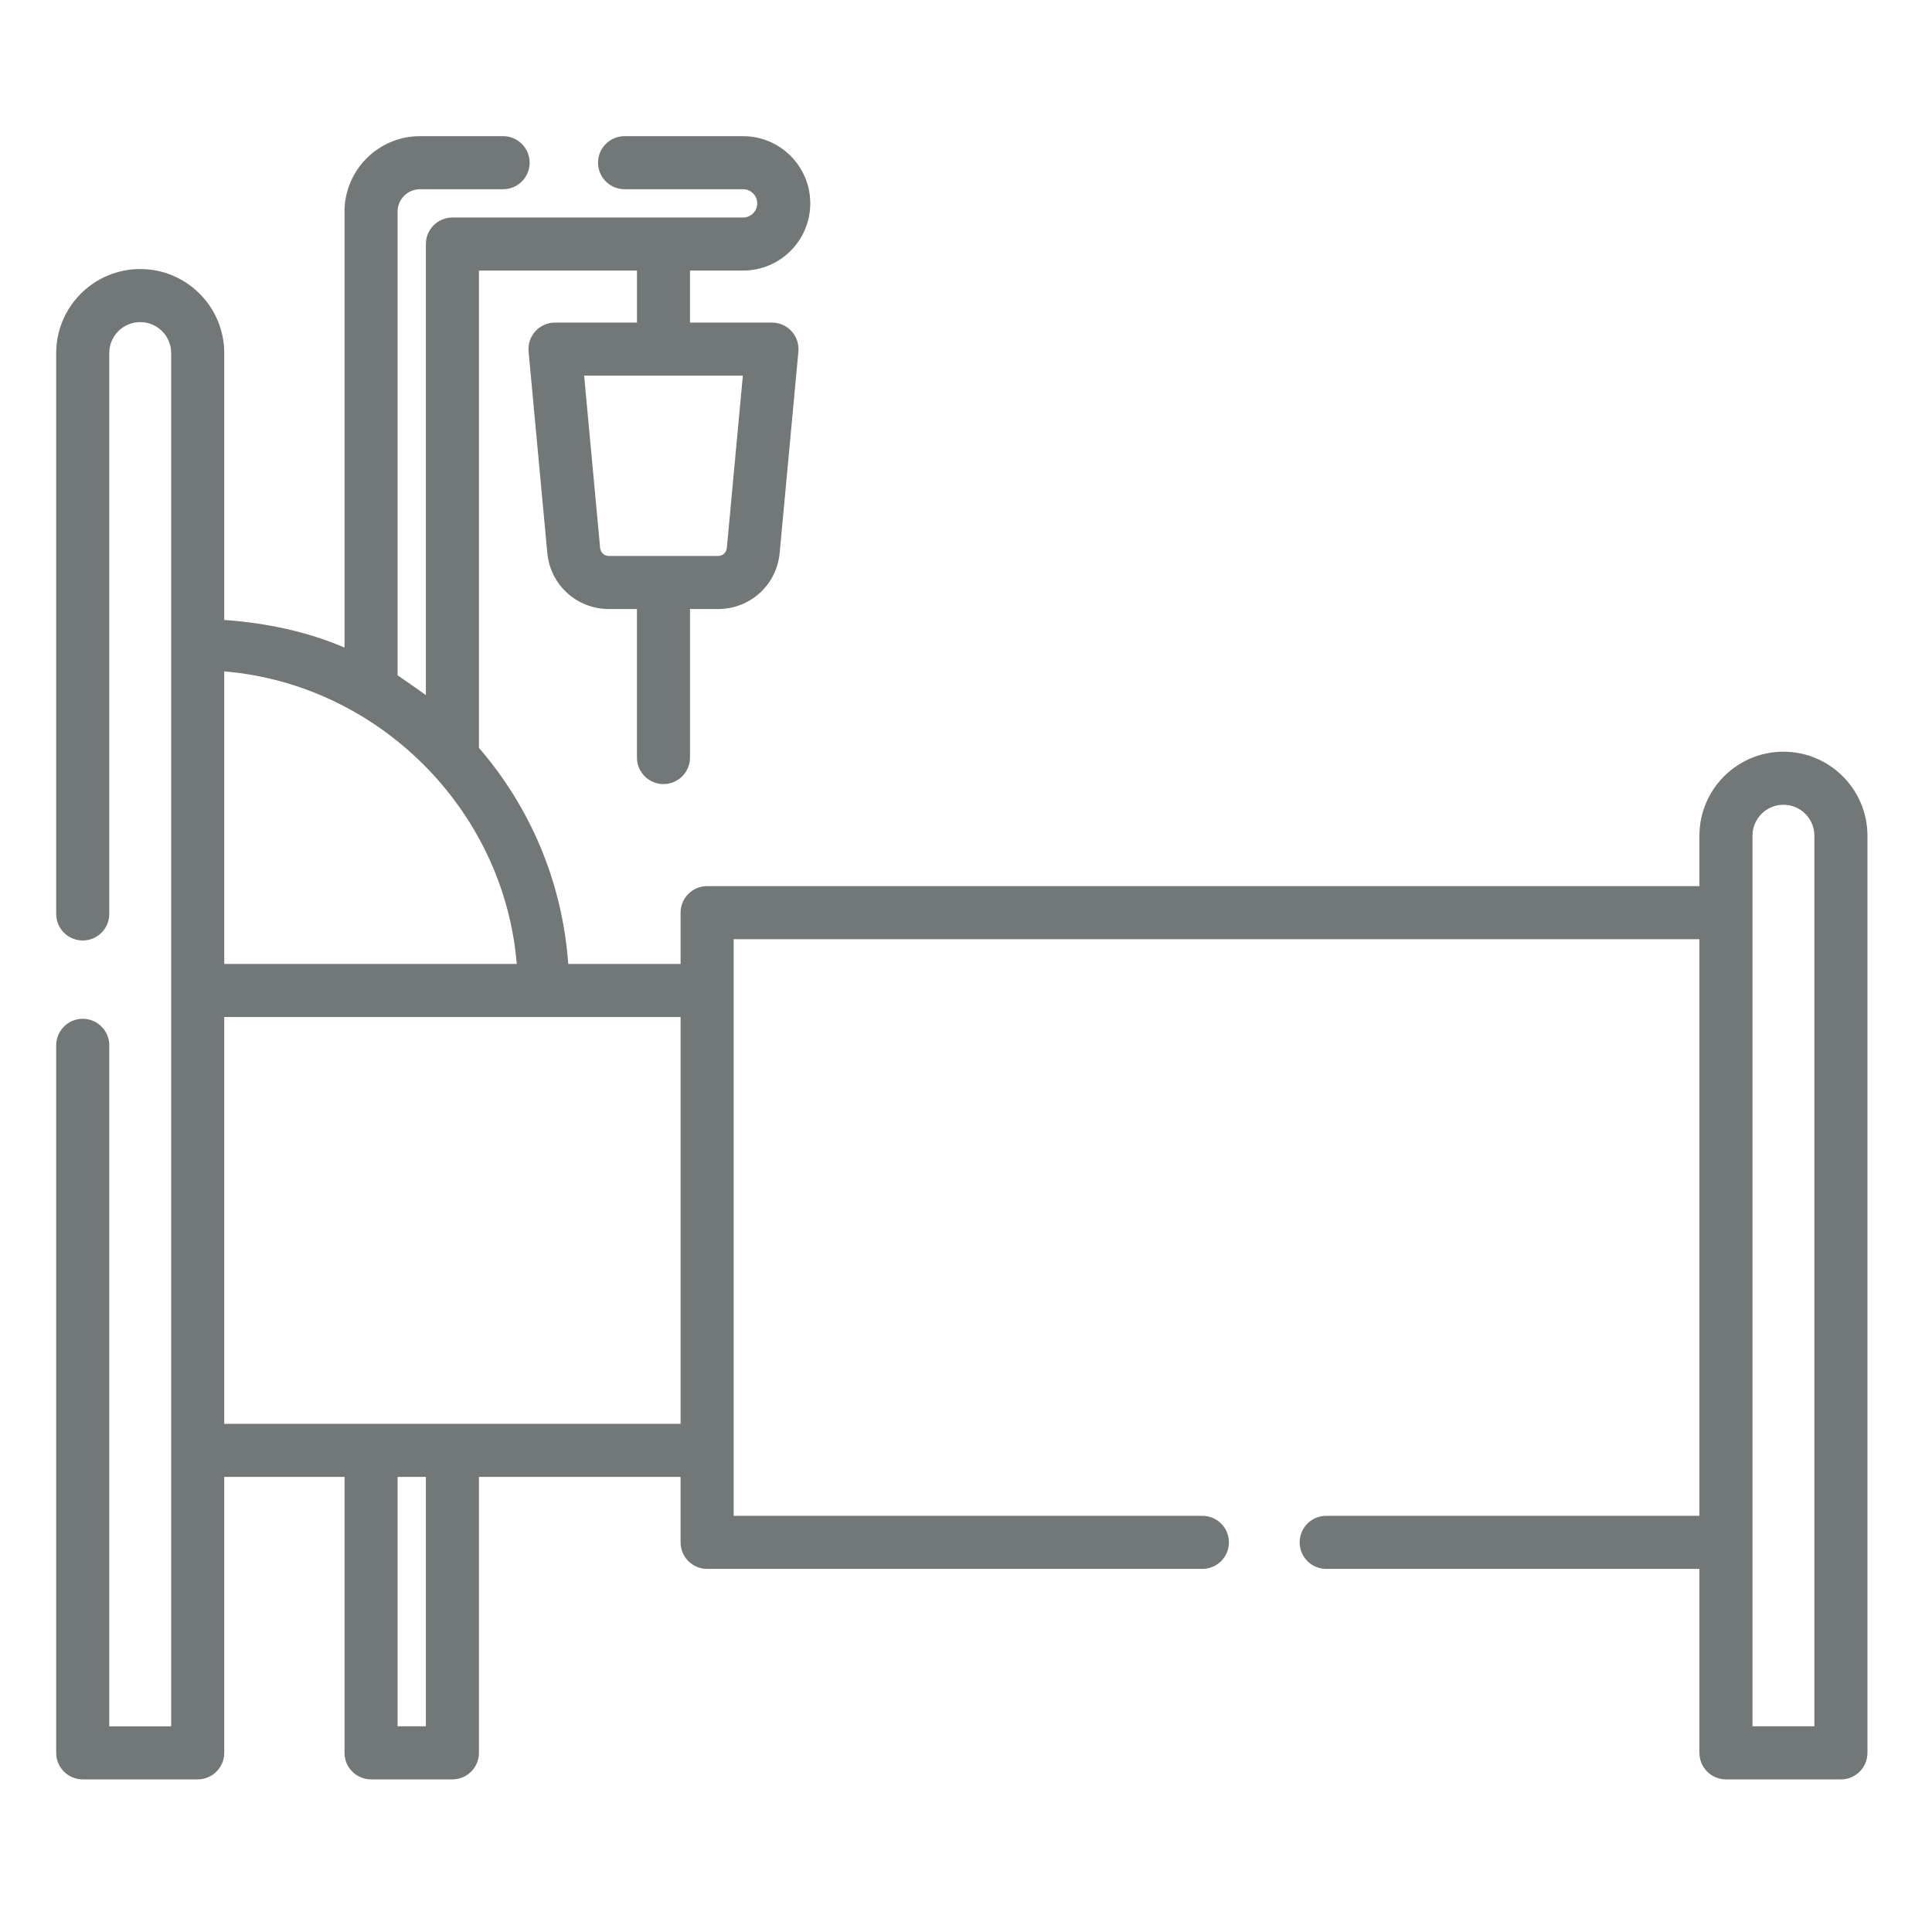 <?xml version="1.0"?>
<svg xmlns="http://www.w3.org/2000/svg" height="512px" viewBox="-33 -80 1065 1065" width="512px"><g><path d="m950.105 334.367c-25.539 0-46.312 20.773-46.312 46.312v27.789h-546.996c-8.078 0-14.629 6.547-14.629 14.625v28.277h-61.926c-3.27-45.469-21.105-86.57-49.227-119.121v-263.094h87.109v28.66h-45.184c-8.605 0-15.359 7.41-14.562 15.977l10.32 110.996c1.637 17.633 16.223 30.926 33.926 30.926h15.484v81.879c0 8.078 6.559 14.625 14.625 14.625 8.09 0 14.625-6.547 14.625-14.625v-81.879h15.5c17.703 0 32.289-13.293 33.926-30.926l10.32-110.996c.379-4.094-.98-8.164-3.754-11.199-2.77-3.039-6.695-4.777-10.809-4.777h-45.184v-28.66h29.258c20.43 0 37.047-16.621 37.047-37.051 0-20.43-16.617-37.051-37.047-37.051h-65.328c-8.074 0-14.625 6.547-14.625 14.625 0 8.086 6.551 14.625 14.625 14.625h65.328c4.301 0 7.797 3.496 7.797 7.801 0 4.309-3.496 7.801-7.797 7.801h-160.227c-8.078 0-14.625 6.547-14.625 14.625v248.66c-1.922-1.488-15.418-10.848-15.602-10.953v-255.582c0-6.812 5.539-12.352 12.348-12.352h45.828c8.074 0 14.625-6.539 14.625-14.625 0-8.078-6.551-14.625-14.625-14.625h-45.828c-22.941 0-41.598 18.668-41.598 41.602v240.305c-20.535-8.824-42.996-13.543-66.301-15.215v-147.137c0-25.535-20.777-46.309-46.316-46.309s-46.316 20.777-46.316 46.309v309.199c0 8.082 6.547 14.625 14.629 14.625 8.078 0 14.625-6.543 14.625-14.625v-309.199c0-9.41 7.652-17.059 17.062-17.059 9.406 0 17.062 7.648 17.062 17.059v757.004h-34.125v-375.391c0-8.082-6.547-14.625-14.625-14.625-8.082 0-14.629 6.543-14.629 14.625v390.016c0 8.086 6.547 14.625 14.629 14.625h63.379c8.078 0 14.625-6.539 14.625-14.625v-152.109h66.301v152.109c0 8.086 6.547 14.625 14.625 14.625h44.852c8.082 0 14.625-6.539 14.625-14.625v-152.109h111.152v36.078c0 8.086 6.551 14.625 14.629 14.625h273.012c8.078 0 14.625-6.539 14.625-14.625 0-8.082-6.547-14.625-14.625-14.625h-258.387v-317.859h532.371v317.859h-205.734c-8.082 0-14.625 6.543-14.625 14.625 0 8.086 6.543 14.625 14.625 14.625h205.734v101.406c0 8.086 6.543 14.625 14.625 14.625h63.375c8.082 0 14.625-6.539 14.625-14.625v-505.559c0-25.539-20.773-46.312-46.312-46.312zm-582.441-112.281c-.234 2.5-2.301 4.383-4.805 4.383h-60.234c-2.504 0-4.566-1.883-4.805-4.383l-8.824-95.02h87.496zm-115.801 229.285h-161.25v-161.254c84.266 6.945 154.184 75.535 161.25 161.254zm-50.098 420.242h-15.602v-137.484h15.602zm-111.152-166.734v-224.258h251.555v224.258zm876.555 166.734h-34.125v-490.934c0-9.406 7.656-17.062 17.062-17.062 9.41 0 17.062 7.656 17.062 17.062zm0 0" data-original="#000000" class="active-path" data-old_color="#000000" fill="#727777"/></g> </svg>
